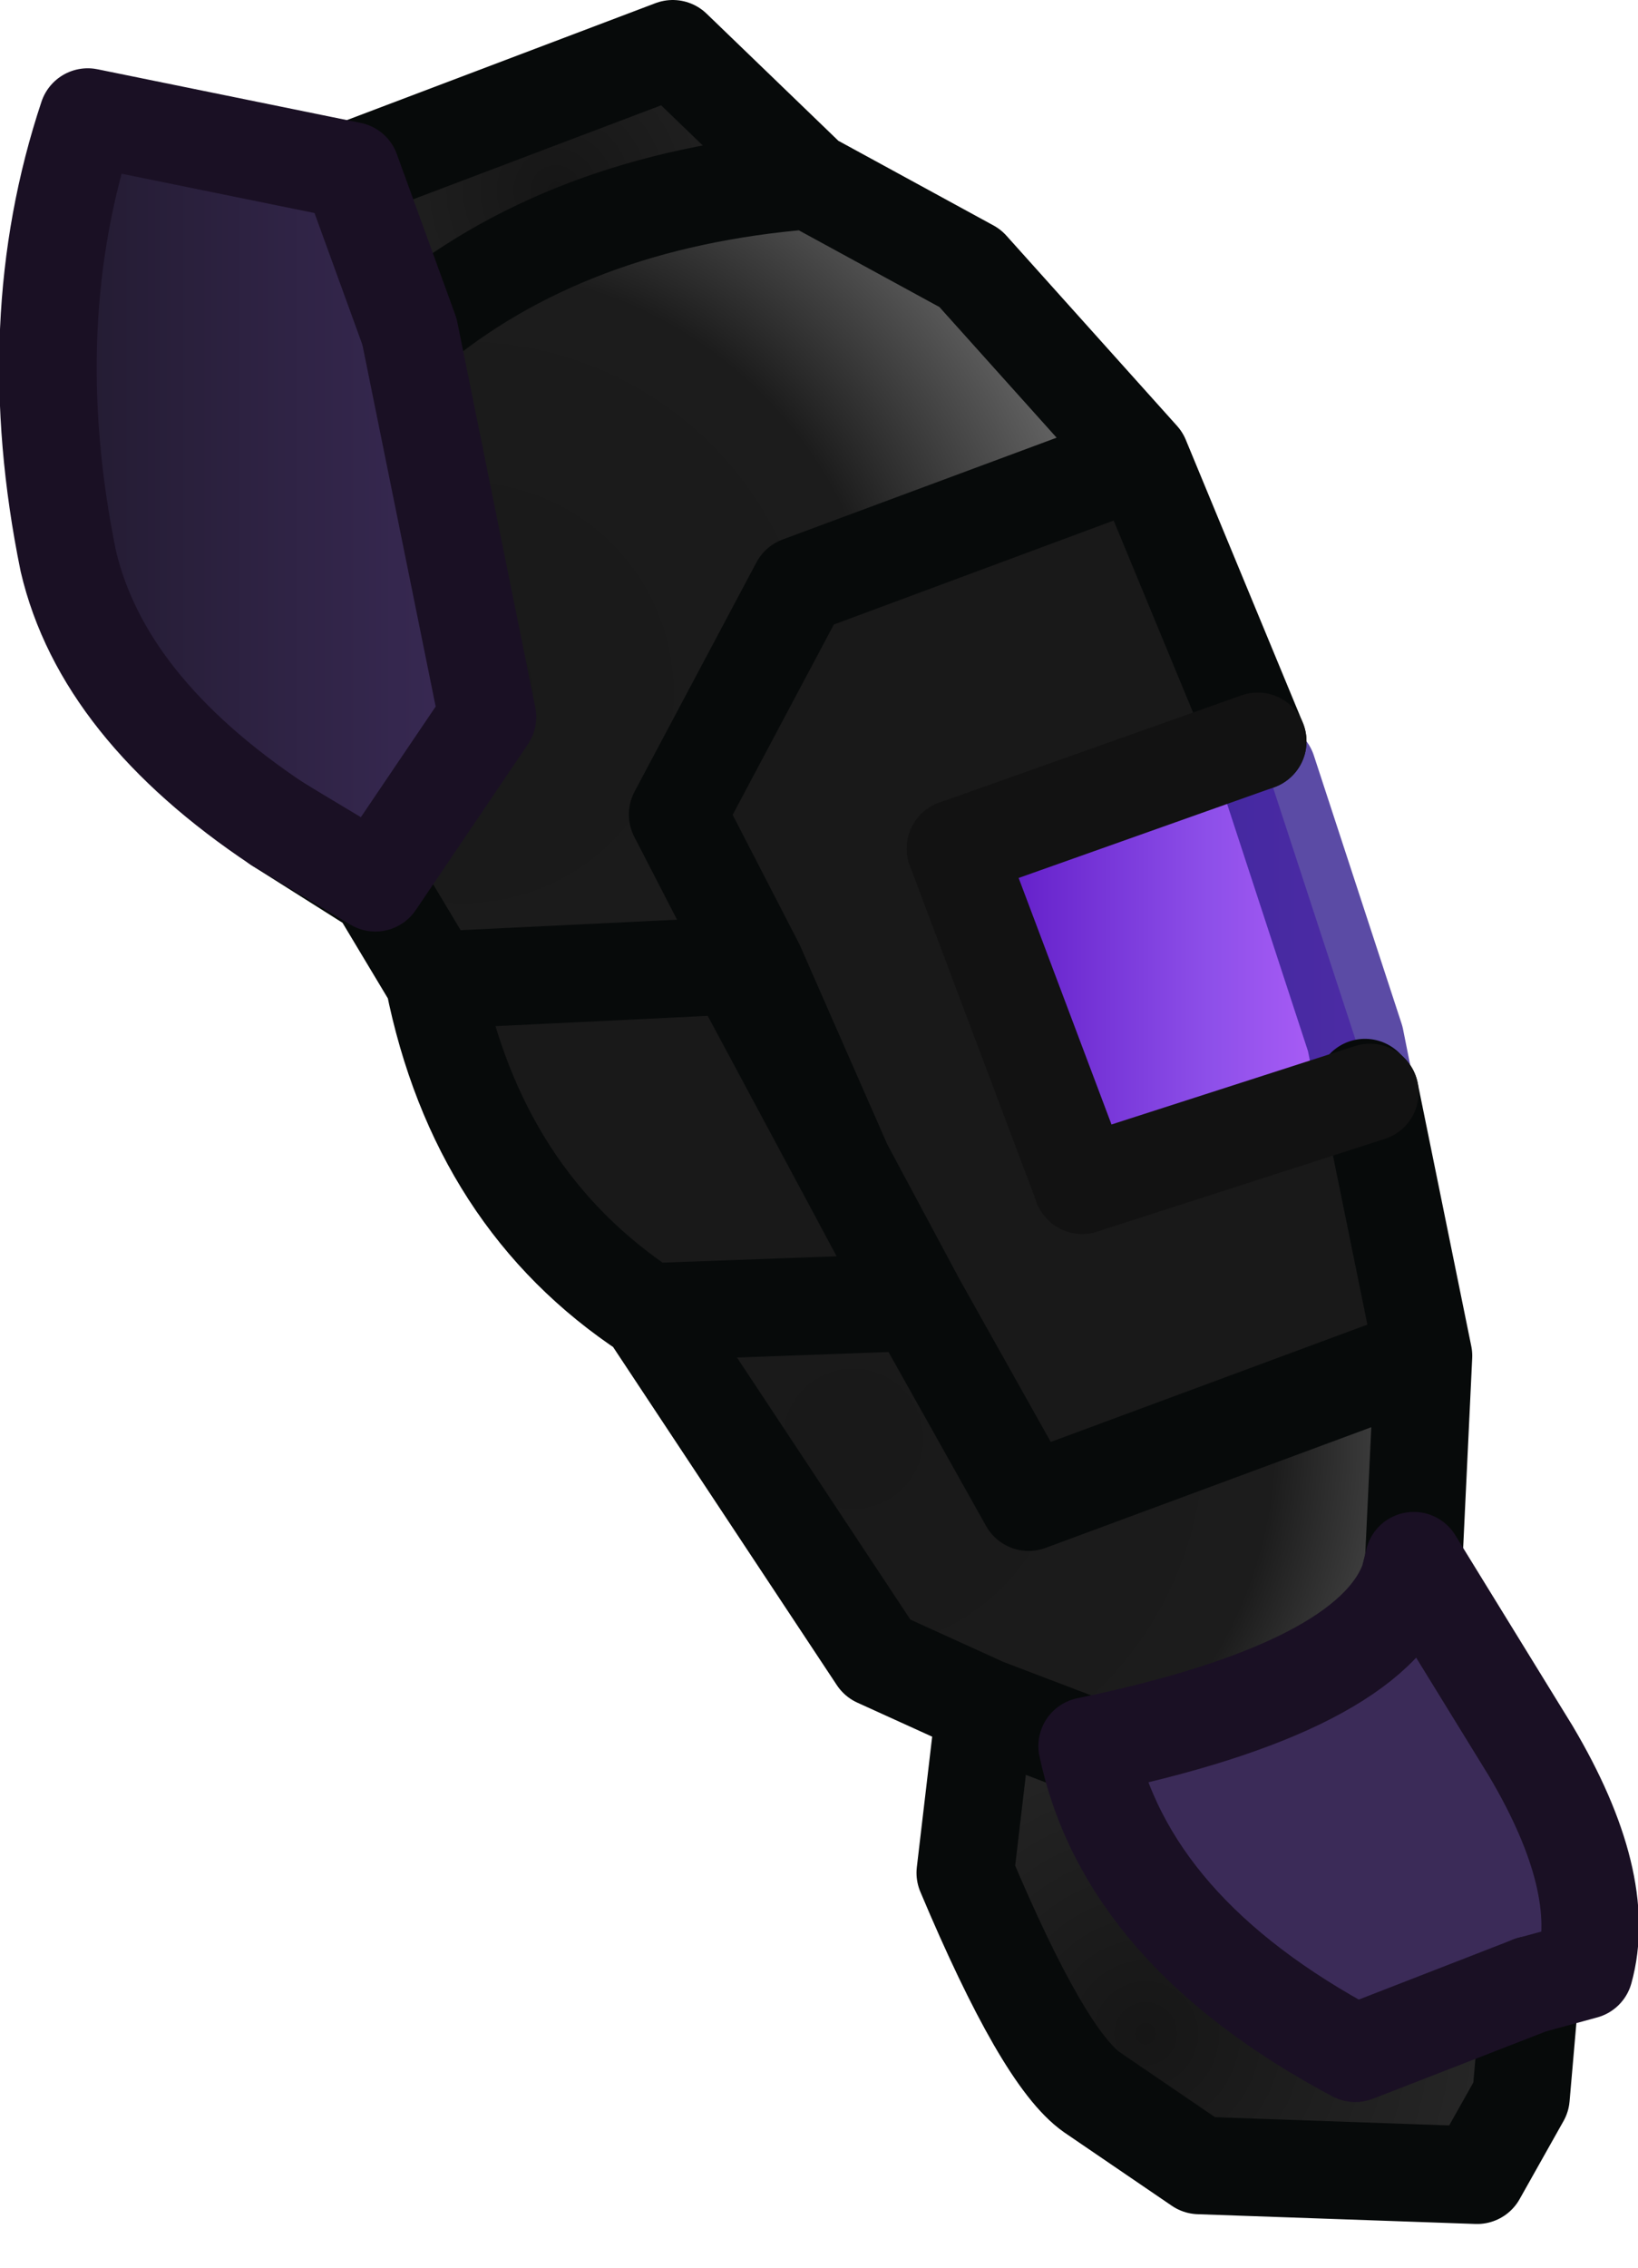<?xml version="1.0" encoding="UTF-8" standalone="no"?>
<svg xmlns:ffdec="https://www.free-decompiler.com/flash" xmlns:xlink="http://www.w3.org/1999/xlink" ffdec:objectType="shape" height="23.25px" width="16.8px" xmlns="http://www.w3.org/2000/svg">
  <g transform="matrix(1.0, 0.0, 0.0, 1.0, 0.5, 0.5)">
    <path d="M10.65 17.4 Q13.55 16.8 13.95 15.7 L14.0 15.5 15.2 17.45 Q16.0 18.8 15.75 19.7 L15.2 19.85 13.4 20.55 Q11.05 19.3 10.65 17.4" fill="#3b2b58" fill-rule="evenodd" stroke="none"/>
    <path d="M15.2 19.85 L15.1 21.0 14.65 21.8 11.8 21.7 10.7 20.95 Q10.2 20.6 9.4 18.7 L9.6 17.0 10.65 17.4 Q11.05 19.3 13.4 20.55 L15.2 19.85" fill="url(#gradient0)" fill-rule="evenodd" stroke="none"/>
    <path d="M3.1 1.25 L6.4 0.0 7.8 1.35 Q5.3 1.55 3.7 2.9 L3.1 1.25" fill="url(#gradient1)" fill-rule="evenodd" stroke="none"/>
    <path d="M3.1 1.25 L3.7 2.9 4.5 6.85 3.35 8.55 2.35 7.95 Q0.55 6.75 0.2 5.25 -0.3 2.8 0.4 0.7 L3.1 1.25" fill="url(#gradient2)" fill-rule="evenodd" stroke="none"/>
    <path d="M13.55 10.7 L13.5 10.65 13.55 10.7" fill="url(#gradient3)" fill-rule="evenodd" stroke="none"/>
    <path d="M12.4 7.1 L12.5 7.4 13.4 10.15 13.5 10.65 13.55 10.7 10.6 11.65 9.3 8.2 12.4 7.1" fill="url(#gradient4)" fill-rule="evenodd" stroke="none"/>
    <path d="M12.4 7.1 L9.3 8.2 10.6 11.65 13.55 10.7 14.1 13.4 10.05 14.9 8.9 12.85 8.15 11.45 8.9 12.85 6.15 12.95 Q4.4 11.8 3.95 9.55 L7.05 9.4 8.15 11.45 7.25 9.4 6.45 7.85 7.7 5.5 11.2 4.2 12.4 7.1" fill="#191919" fill-rule="evenodd" stroke="none"/>
    <path d="M7.8 1.35 L9.45 2.25 11.2 4.2 7.7 5.5 6.45 7.85 7.25 9.4 7.05 9.4 3.95 9.55 3.35 8.55 4.5 6.85 3.7 2.9 Q5.3 1.55 7.8 1.35" fill="url(#gradient5)" fill-rule="evenodd" stroke="none"/>
    <path d="M8.9 12.85 L10.05 14.9 14.1 13.4 14.0 15.5 13.95 15.7 Q13.55 16.8 10.65 17.4 L9.6 17.0 8.5 16.5 6.15 12.95 8.9 12.85" fill="url(#gradient6)" fill-rule="evenodd" stroke="none"/>
    <path d="M9.3 8.2 L10.6 11.65" fill="none" stroke="#121212" stroke-linecap="round" stroke-linejoin="round" stroke-width="1.0"/>
    <path d="M13.5 10.65 L13.4 10.15 12.5 7.4" ffdec:has-small-stroke="true" ffdec:original-stroke-width="0.8" fill="none" stroke="#331f8e" stroke-linecap="round" stroke-linejoin="round" stroke-opacity="0.8" stroke-width="1.0"/>
    <path d="M13.55 10.7 L13.5 10.65 M11.2 4.2 L12.4 7.1 M3.1 1.25 L6.4 0.0 7.8 1.35 9.45 2.25 11.2 4.2 7.7 5.5 6.45 7.85 7.25 9.4 8.15 11.45 8.9 12.85 10.05 14.9 14.1 13.4 13.55 10.7 M3.7 2.9 Q5.3 1.55 7.8 1.35 M3.35 8.55 L3.3 8.55 2.35 7.95 M3.95 9.55 L3.35 8.55 M7.25 9.4 L7.05 9.4 8.15 11.45 M3.95 9.55 L7.05 9.4 M6.15 12.95 L8.9 12.85 M9.6 17.0 L8.5 16.5 6.15 12.95 Q4.4 11.8 3.95 9.55 M15.2 19.85 L15.1 21.0 14.65 21.8 11.8 21.7 10.7 20.95 Q10.2 20.6 9.4 18.7 L9.6 17.0 10.65 17.4 M14.0 15.5 L14.1 13.4" fill="none" stroke="#070a0a" stroke-linecap="round" stroke-linejoin="round" stroke-width="1.0"/>
    <path d="M14.0 15.5 L13.95 15.7 Q13.55 16.8 10.65 17.4 11.05 19.3 13.4 20.55 L15.2 19.85 15.75 19.7 Q16.0 18.8 15.2 17.45 L14.0 15.5 Z" fill="none" stroke="#1a1024" stroke-linecap="round" stroke-linejoin="round" stroke-width="1.0"/>
    <path d="M3.1 1.25 L3.7 2.9 4.5 6.85 3.35 8.55 2.35 7.95 Q0.55 6.75 0.2 5.25 -0.3 2.8 0.4 0.7 L3.1 1.25 Z" fill="none" stroke="#1a1024" stroke-linecap="round" stroke-linejoin="round" stroke-width="1.0"/>
    <path d="M10.6 11.65 L13.55 10.7" fill="none" stroke="#121212" stroke-linecap="round" stroke-linejoin="round" stroke-width="1.0"/>
    <path d="M12.4 7.1 L9.3 8.2" fill="none" stroke="#121212" stroke-linecap="round" stroke-linejoin="round" stroke-width="1.0"/>
  </g>
  <defs>
    <radialGradient cx="0" cy="0" gradientTransform="matrix(0.005, 0.0, 0.0, 0.005, 11.25, 20.35)" gradientUnits="userSpaceOnUse" id="gradient0" r="819.2" spreadMethod="pad">
      <stop offset="0.0" stop-color="#161616"/>
      <stop offset="1.0" stop-color="#292929"/>
    </radialGradient>
    <radialGradient cx="0" cy="0" gradientTransform="matrix(0.004, 0.0, 0.0, 0.004, 5.2, 1.45)" gradientUnits="userSpaceOnUse" id="gradient1" r="819.2" spreadMethod="pad">
      <stop offset="0.0" stop-color="#161616"/>
      <stop offset="1.0" stop-color="#292929"/>
    </radialGradient>
    <linearGradient gradientTransform="matrix(0.003, 0.0, 0.0, 0.005, 2.25, 4.6)" gradientUnits="userSpaceOnUse" id="gradient2" spreadMethod="pad" x1="-819.2" x2="819.2">
      <stop offset="0.0" stop-color="#211a2e"/>
      <stop offset="1.0" stop-color="#3b2b58"/>
    </linearGradient>
    <radialGradient cx="0" cy="0" gradientTransform="matrix(0.003, 0.0, 0.0, 0.003, 11.25, 9.55)" gradientUnits="userSpaceOnUse" id="gradient3" r="819.2" spreadMethod="pad">
      <stop offset="0.0" stop-color="#510abb"/>
      <stop offset="0.6" stop-color="#8d4fe9"/>
      <stop offset="1.0" stop-color="#bd66ff"/>
    </radialGradient>
    <linearGradient gradientTransform="matrix(0.003, 0.0, 0.0, 0.003, 11.4, 9.35)" gradientUnits="userSpaceOnUse" id="gradient4" spreadMethod="pad" x1="-819.2" x2="819.2">
      <stop offset="0.0" stop-color="#510abb"/>
      <stop offset="0.6" stop-color="#8d4fe9"/>
      <stop offset="1.0" stop-color="#bd66ff"/>
    </linearGradient>
    <radialGradient cx="0" cy="0" gradientTransform="matrix(0.008, 0.0, 0.0, 0.008, 4.25, 6.6)" gradientUnits="userSpaceOnUse" id="gradient5" r="819.2" spreadMethod="pad">
      <stop offset="0.0" stop-color="#191919"/>
      <stop offset="0.659" stop-color="#1c1c1c"/>
      <stop offset="1.0" stop-color="#5f5f5f"/>
    </radialGradient>
    <radialGradient cx="0" cy="0" gradientTransform="matrix(0.008, 0.0, 0.0, 0.008, 8.25, 14.25)" gradientUnits="userSpaceOnUse" id="gradient6" r="819.2" spreadMethod="pad">
      <stop offset="0.0" stop-color="#191919"/>
      <stop offset="0.659" stop-color="#1c1c1c"/>
      <stop offset="1.0" stop-color="#5f5f5f"/>
    </radialGradient>
  </defs>
</svg>
